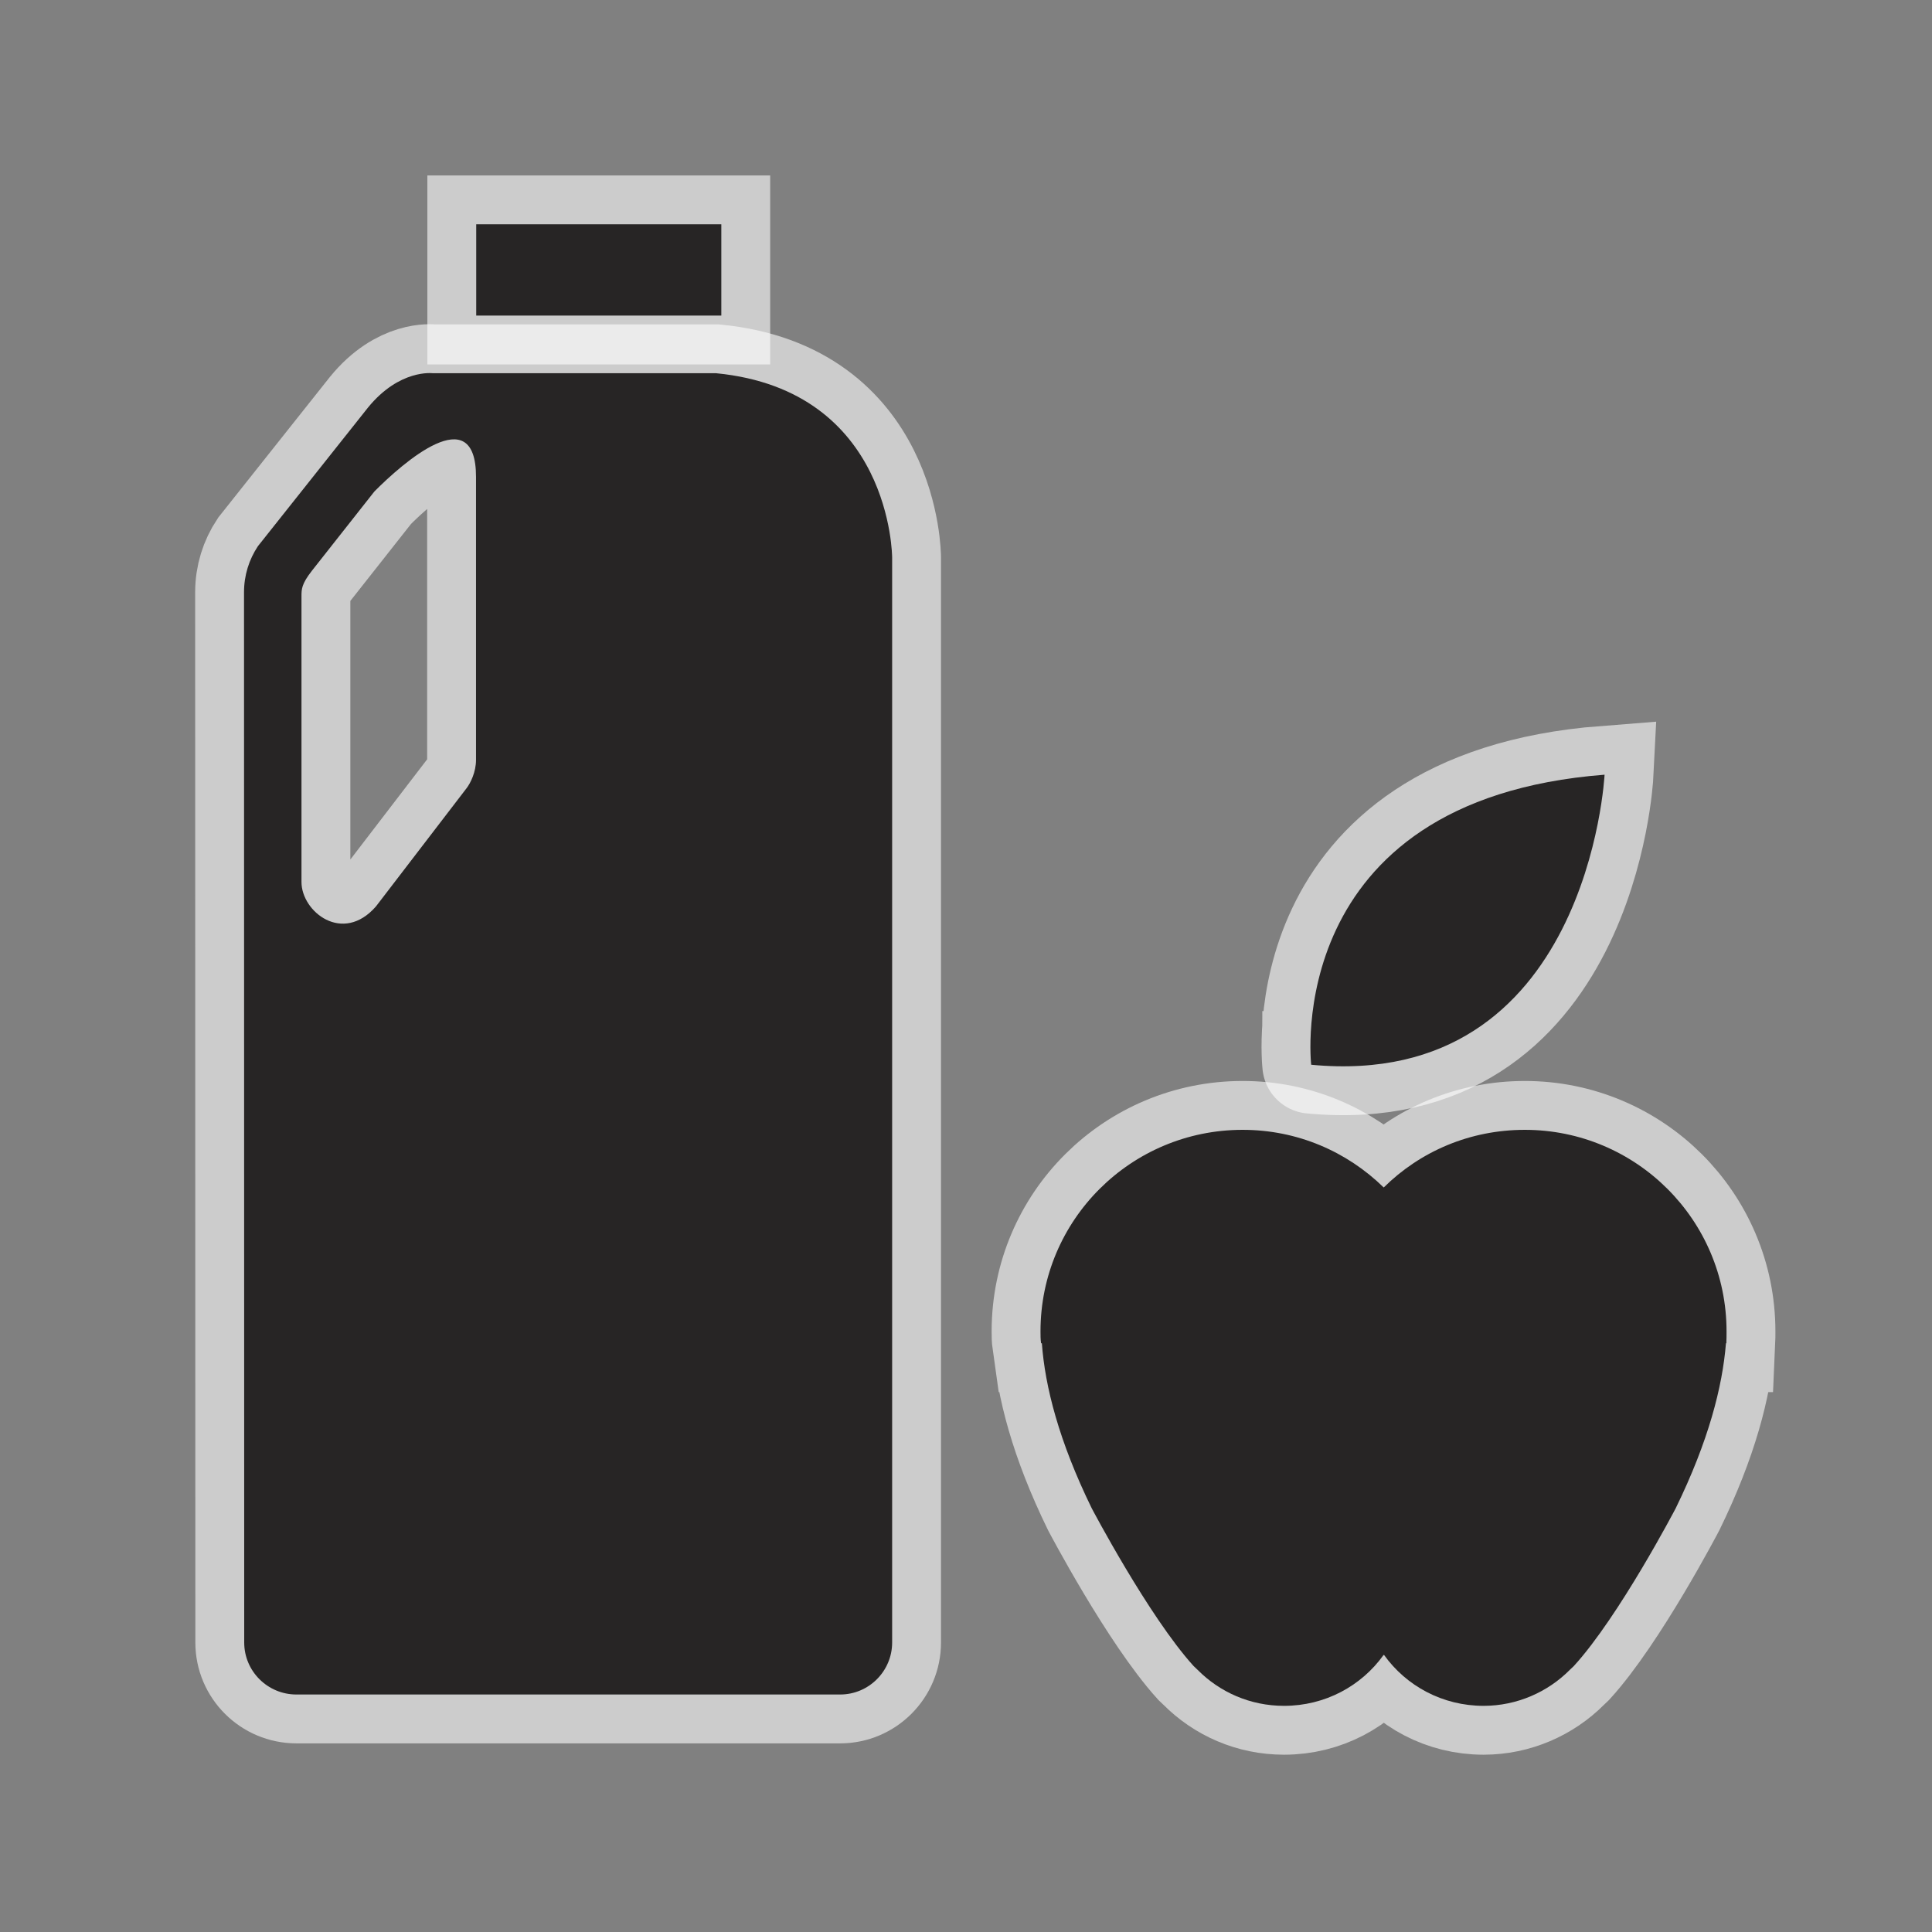<?xml version="1.0" encoding="UTF-8" standalone="no"?>
<!-- Created with Inkscape (http://www.inkscape.org/) -->

<svg
   xmlns:dc="http://purl.org/dc/elements/1.1/"
   xmlns:cc="http://creativecommons.org/ns#"
   xmlns:rdf="http://www.w3.org/1999/02/22-rdf-syntax-ns#"
   xmlns:svg="http://www.w3.org/2000/svg"
   xmlns="http://www.w3.org/2000/svg"
   xmlns:sodipodi="http://sodipodi.sourceforge.net/DTD/sodipodi-0.dtd"
   xmlns:inkscape="http://www.inkscape.org/namespaces/inkscape"
   width="24"
   height="24"
   id="svg27349"
   version="1.1"
   inkscape:version="0.48.2 r9819"
   sodipodi:docname="store-white-24.svg">
  <rect width="100%" height="100%" fill="#808080" stroke="none"/>
  <defs
     id="defs27351" />
  <sodipodi:namedview
     id="base"
     pagecolor="#ffffff"
     bordercolor="#666666"
     borderopacity="1.0"
     inkscape:pageopacity="0.0"
     inkscape:pageshadow="2"
     inkscape:zoom="8.8081266"
     inkscape:cx="11.449912"
     inkscape:cy="8.5492675"
     inkscape:document-units="px"
     inkscape:current-layer="layer1"
     showgrid="false"
     inkscape:window-width="629"
     inkscape:window-height="573"
     inkscape:window-x="2604"
     inkscape:window-y="588"
     inkscape:window-maximized="0" />
  <g
     inkscape:label="Layer 1"
     inkscape:groupmode="layer"
     id="layer1"
     transform="translate(0,-1028.362)">
    <g
       id="g14242"
       transform="matrix(2.428,0,0,2.428,-52.684,-511.87)">
      <path
         style="opacity:0;fill:#272525"
         inkscape:connector-curvature="0"
         id="path14244"
         d="m 30.414,644.236 c 0.651,0 1.181,-0.529 1.181,-1.182 v -7.521 c 0,-0.652 -0.529,-1.182 -1.181,-1.182 h -7.521 c -0.652,0 -1.182,0.529 -1.182,1.182 v 7.521 c 0,0.652 0.529,1.182 1.182,1.182 h 7.521 z" />
      <g
         id="g14246">
        <rect
           style="opacity:0.6;fill:none;stroke:#ffffff;stroke-width:0.5;stroke-miterlimit:4;stroke-opacity:1;stroke-dasharray:none"
           id="rect14248"
           height="0.467"
           width="1.254"
           y="635.51"
           x="24.135" />
        <path
           style="opacity:0.6;fill:none;stroke:#ffffff;stroke-width:0.5;stroke-miterlimit:4;stroke-opacity:1;stroke-dasharray:none"
           inkscape:connector-curvature="0"
           id="path14250"
           d="m 23.241,638.875 c 0,0.152 0.211,0.32 0.381,0.125 l 0.463,-0.604 c 0.021,-0.027 0.049,-0.084 0.049,-0.146 v -1.447 c 0,-0.404 -0.377,-0.07 -0.52,0.074 l -0.32,0.406 c -0.053,0.068 -0.053,0.094 -0.053,0.131 v 1.461 z m -0.294,-1.482 c 0,-0.088 0.026,-0.168 0.071,-0.236 l 0.563,-0.709 c 0.162,-0.199 0.332,-0.176 0.332,-0.176 h 1.45 c 0.899,0.088 0.9,0.943 0.9,0.943 v 5.551 c 0,0.146 -0.119,0.266 -0.266,0.266 h -2.782 c -0.147,0 -0.267,-0.119 -0.267,-0.266 l -0.001,-5.373 z" />
        <path
           style="opacity:0.6;fill:none;stroke:#ffffff;stroke-width:0.5;stroke-miterlimit:4;stroke-opacity:1;stroke-dasharray:none"
           inkscape:connector-curvature="0"
           id="path14252"
           d="m 29.908,638.326 c 0,0 -0.082,1.619 -1.501,1.484 0,0.001 -0.158,-1.355 1.501,-1.484 z" />
        <path
           style="opacity:0.6;fill:none;stroke:#ffffff;stroke-width:0.5;stroke-miterlimit:4;stroke-opacity:1;stroke-dasharray:none"
           inkscape:connector-curvature="0"
           id="path14254"
           d="m 28.778,640.438 c 0.186,-0.184 0.44,-0.295 0.722,-0.295 0.569,0 1.032,0.461 1.032,1.031 0,0.021 0,0.039 -0.001,0.061 h -0.002 c -0.018,0.223 -0.089,0.5 -0.257,0.844 0,0 -0.289,0.553 -0.521,0.807 l -0.021,0.02 c -0.112,0.113 -0.27,0.184 -0.441,0.184 -0.21,0 -0.396,-0.102 -0.509,-0.26 h -0.003 c -0.113,0.158 -0.299,0.26 -0.509,0.26 -0.173,0 -0.329,-0.07 -0.442,-0.184 l -0.021,-0.02 c -0.23,-0.254 -0.521,-0.807 -0.521,-0.807 -0.168,-0.344 -0.239,-0.623 -0.255,-0.844 h -0.004 c -0.003,-0.021 -0.003,-0.039 -0.003,-0.061 0,-0.57 0.463,-1.031 1.034,-1.031 0.28,0 0.534,0.111 0.722,0.295" />
      </g>
      <g
         id="g14256">
        <path
           d="m 29.908,638.326 c 0,0 -0.082,1.619 -1.501,1.484 0,0.001 -0.158,-1.355 1.501,-1.484 z"
           id="path14258"
           inkscape:connector-curvature="0"
           style="fill:#272525" />
        <path
           d="m 28.778,640.438 c 0.186,-0.184 0.44,-0.295 0.722,-0.295 0.569,0 1.032,0.461 1.032,1.031 0,0.021 0,0.039 -0.001,0.061 h -0.002 c -0.018,0.223 -0.089,0.5 -0.257,0.844 0,0 -0.289,0.553 -0.521,0.807 l -0.021,0.02 c -0.112,0.113 -0.27,0.184 -0.441,0.184 -0.21,0 -0.396,-0.102 -0.509,-0.26 h -0.003 c -0.113,0.158 -0.299,0.26 -0.509,0.26 -0.173,0 -0.329,-0.07 -0.442,-0.184 l -0.021,-0.02 c -0.23,-0.254 -0.521,-0.807 -0.521,-0.807 -0.168,-0.344 -0.239,-0.623 -0.255,-0.844 h -0.004 c -0.003,-0.021 -0.003,-0.039 -0.003,-0.061 0,-0.57 0.463,-1.031 1.034,-1.031 0.28,0 0.534,0.111 0.722,0.295"
           id="path14260"
           inkscape:connector-curvature="0"
           style="fill:#272525" />
        <rect
           x="24.135"
           y="635.51"
           width="1.254"
           height="0.467"
           id="rect14262"
           style="fill:#272525" />
        <path
           d="m 23.241,638.875 c 0,0.152 0.211,0.32 0.381,0.125 l 0.463,-0.604 c 0.021,-0.027 0.049,-0.084 0.049,-0.146 v -1.447 c 0,-0.404 -0.377,-0.07 -0.52,0.074 l -0.32,0.406 c -0.053,0.068 -0.053,0.094 -0.053,0.131 v 1.461 z m -0.294,-1.482 c 0,-0.088 0.026,-0.168 0.071,-0.236 l 0.563,-0.709 c 0.162,-0.199 0.332,-0.176 0.332,-0.176 h 1.45 c 0.899,0.088 0.9,0.943 0.9,0.943 v 5.551 c 0,0.146 -0.119,0.266 -0.266,0.266 h -2.782 c -0.147,0 -0.267,-0.119 -0.267,-0.266 l -0.001,-5.373 z"
           id="path14264"
           inkscape:connector-curvature="0"
           style="fill:#272525" />
      </g>
    </g>
  </g>
</svg>
